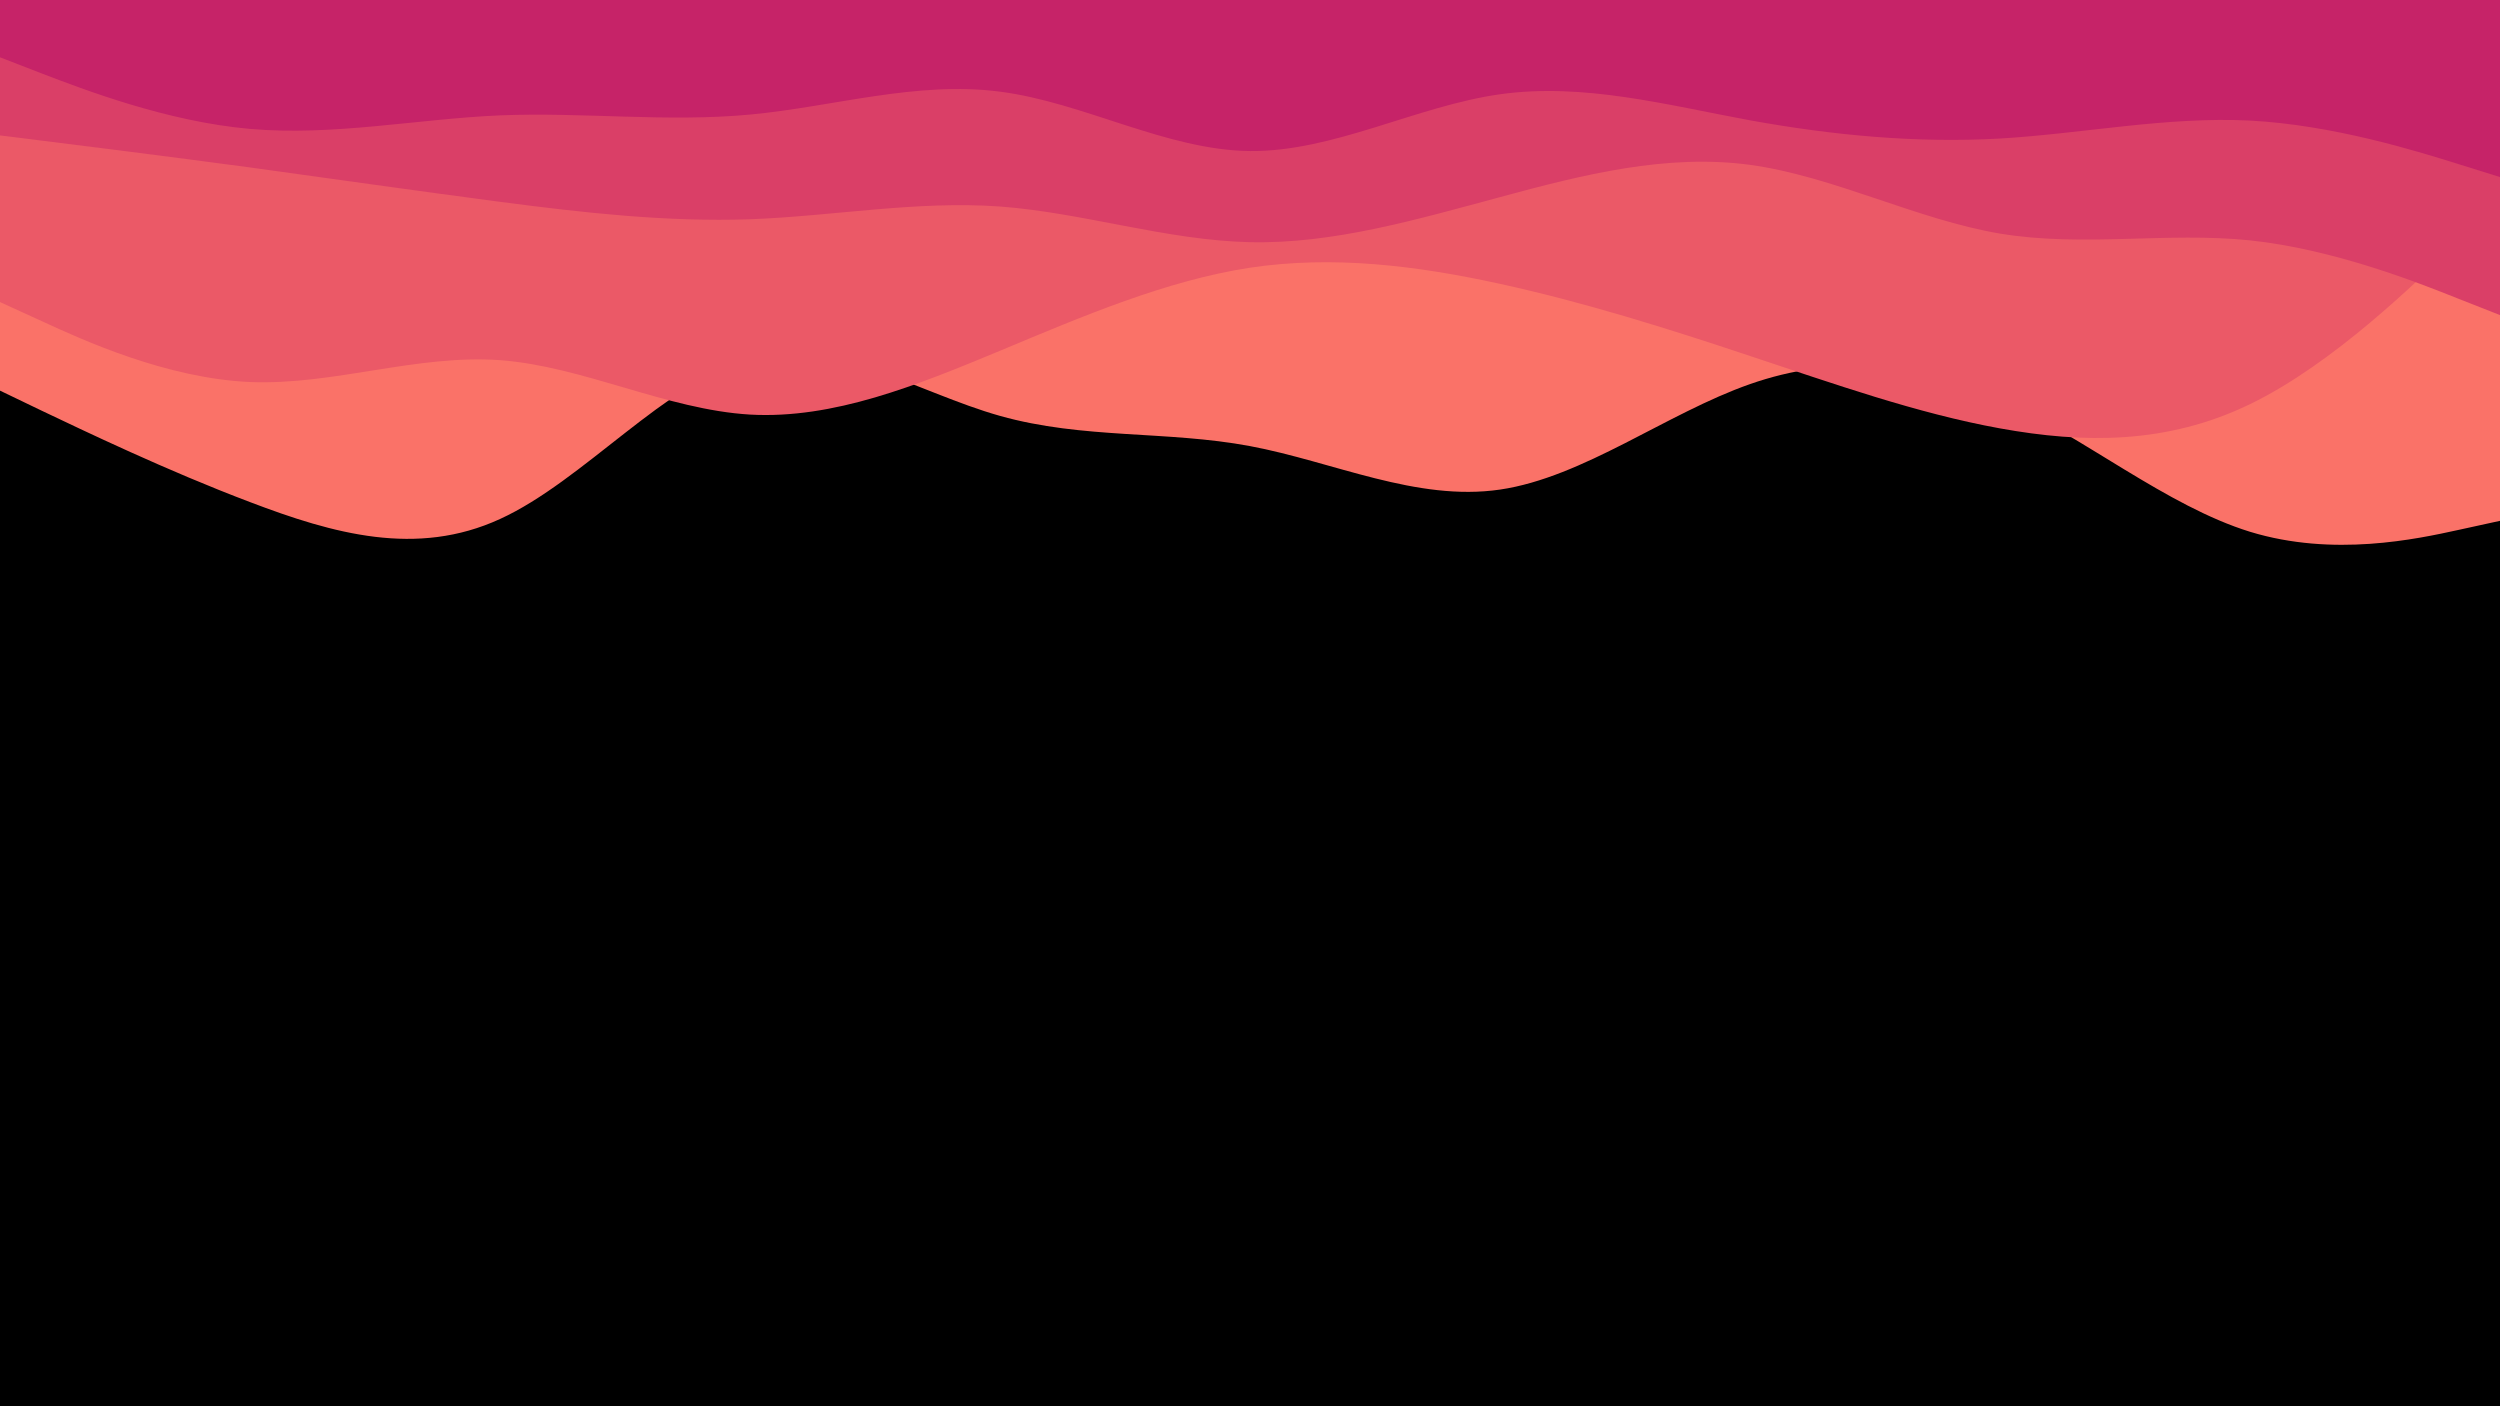 <svg id="visual" viewBox="0 0 960 540" width="960" height="540" xmlns="http://www.w3.org/2000/svg" xmlns:xlink="http://www.w3.org/1999/xlink" version="1.1"><rect x="0" y="0" width="960" height="540" fill="#000"></rect><path d="M0 150L16 157.7C32 165.3 64 180.7 96 192.8C128 205 160 214 192 199.3C224 184.7 256 146.3 288 137.8C320 129.3 352 150.7 384 159.7C416 168.7 448 165.3 480 171.3C512 177.3 544 192.7 576 188C608 183.3 640 158.7 672 147.5C704 136.3 736 138.7 768 153.2C800 167.7 832 194.3 864 204.2C896 214 928 207 944 203.5L960 200L960 0L944 0C928 0 896 0 864 0C832 0 800 0 768 0C736 0 704 0 672 0C640 0 608 0 576 0C544 0 512 0 480 0C448 0 416 0 384 0C352 0 320 0 288 0C256 0 224 0 192 0C160 0 128 0 96 0C64 0 32 0 16 0L0 0Z" fill="#fa7268"></path><path d="M0 116L16 123.3C32 130.7 64 145.3 96 146.7C128 148 160 136 192 138.3C224 140.7 256 157.3 288 159.2C320 161 352 148 384 134.7C416 121.3 448 107.7 480 102.8C512 98 544 102 576 109C608 116 640 126 672 136.7C704 147.3 736 158.7 768 164.5C800 170.3 832 170.7 864 155.2C896 139.7 928 108.3 944 92.7L960 77L960 0L944 0C928 0 896 0 864 0C832 0 800 0 768 0C736 0 704 0 672 0C640 0 608 0 576 0C544 0 512 0 480 0C448 0 416 0 384 0C352 0 320 0 288 0C256 0 224 0 192 0C160 0 128 0 96 0C64 0 32 0 16 0L0 0Z" fill="#eb5967"></path><path d="M0 52L16 54C32 56 64 60 96 64.3C128 68.7 160 73.3 192 77.5C224 81.7 256 85.3 288 84.2C320 83 352 77 384 79.3C416 81.7 448 92.3 480 93C512 93.7 544 84.3 576 75.7C608 67 640 59 672 63.3C704 67.7 736 84.3 768 89.7C800 95 832 89 864 92.3C896 95.7 928 108.3 944 114.7L960 121L960 0L944 0C928 0 896 0 864 0C832 0 800 0 768 0C736 0 704 0 672 0C640 0 608 0 576 0C544 0 512 0 480 0C448 0 416 0 384 0C352 0 320 0 288 0C256 0 224 0 192 0C160 0 128 0 96 0C64 0 32 0 16 0L0 0Z" fill="#da3f67"></path><path d="M0 22L16 28.2C32 34.3 64 46.7 96 49.5C128 52.3 160 45.7 192 44.3C224 43 256 47 288 44C320 41 352 31 384 35.2C416 39.3 448 57.7 480 58C512 58.3 544 40.7 576 36.2C608 31.7 640 40.3 672 46.2C704 52 736 55 768 53.2C800 51.3 832 44.7 864 46.3C896 48 928 58 944 63L960 68L960 0L944 0C928 0 896 0 864 0C832 0 800 0 768 0C736 0 704 0 672 0C640 0 608 0 576 0C544 0 512 0 480 0C448 0 416 0 384 0C352 0 320 0 288 0C256 0 224 0 192 0C160 0 128 0 96 0C64 0 32 0 16 0L0 0Z" fill="#c62368"></path></svg>
